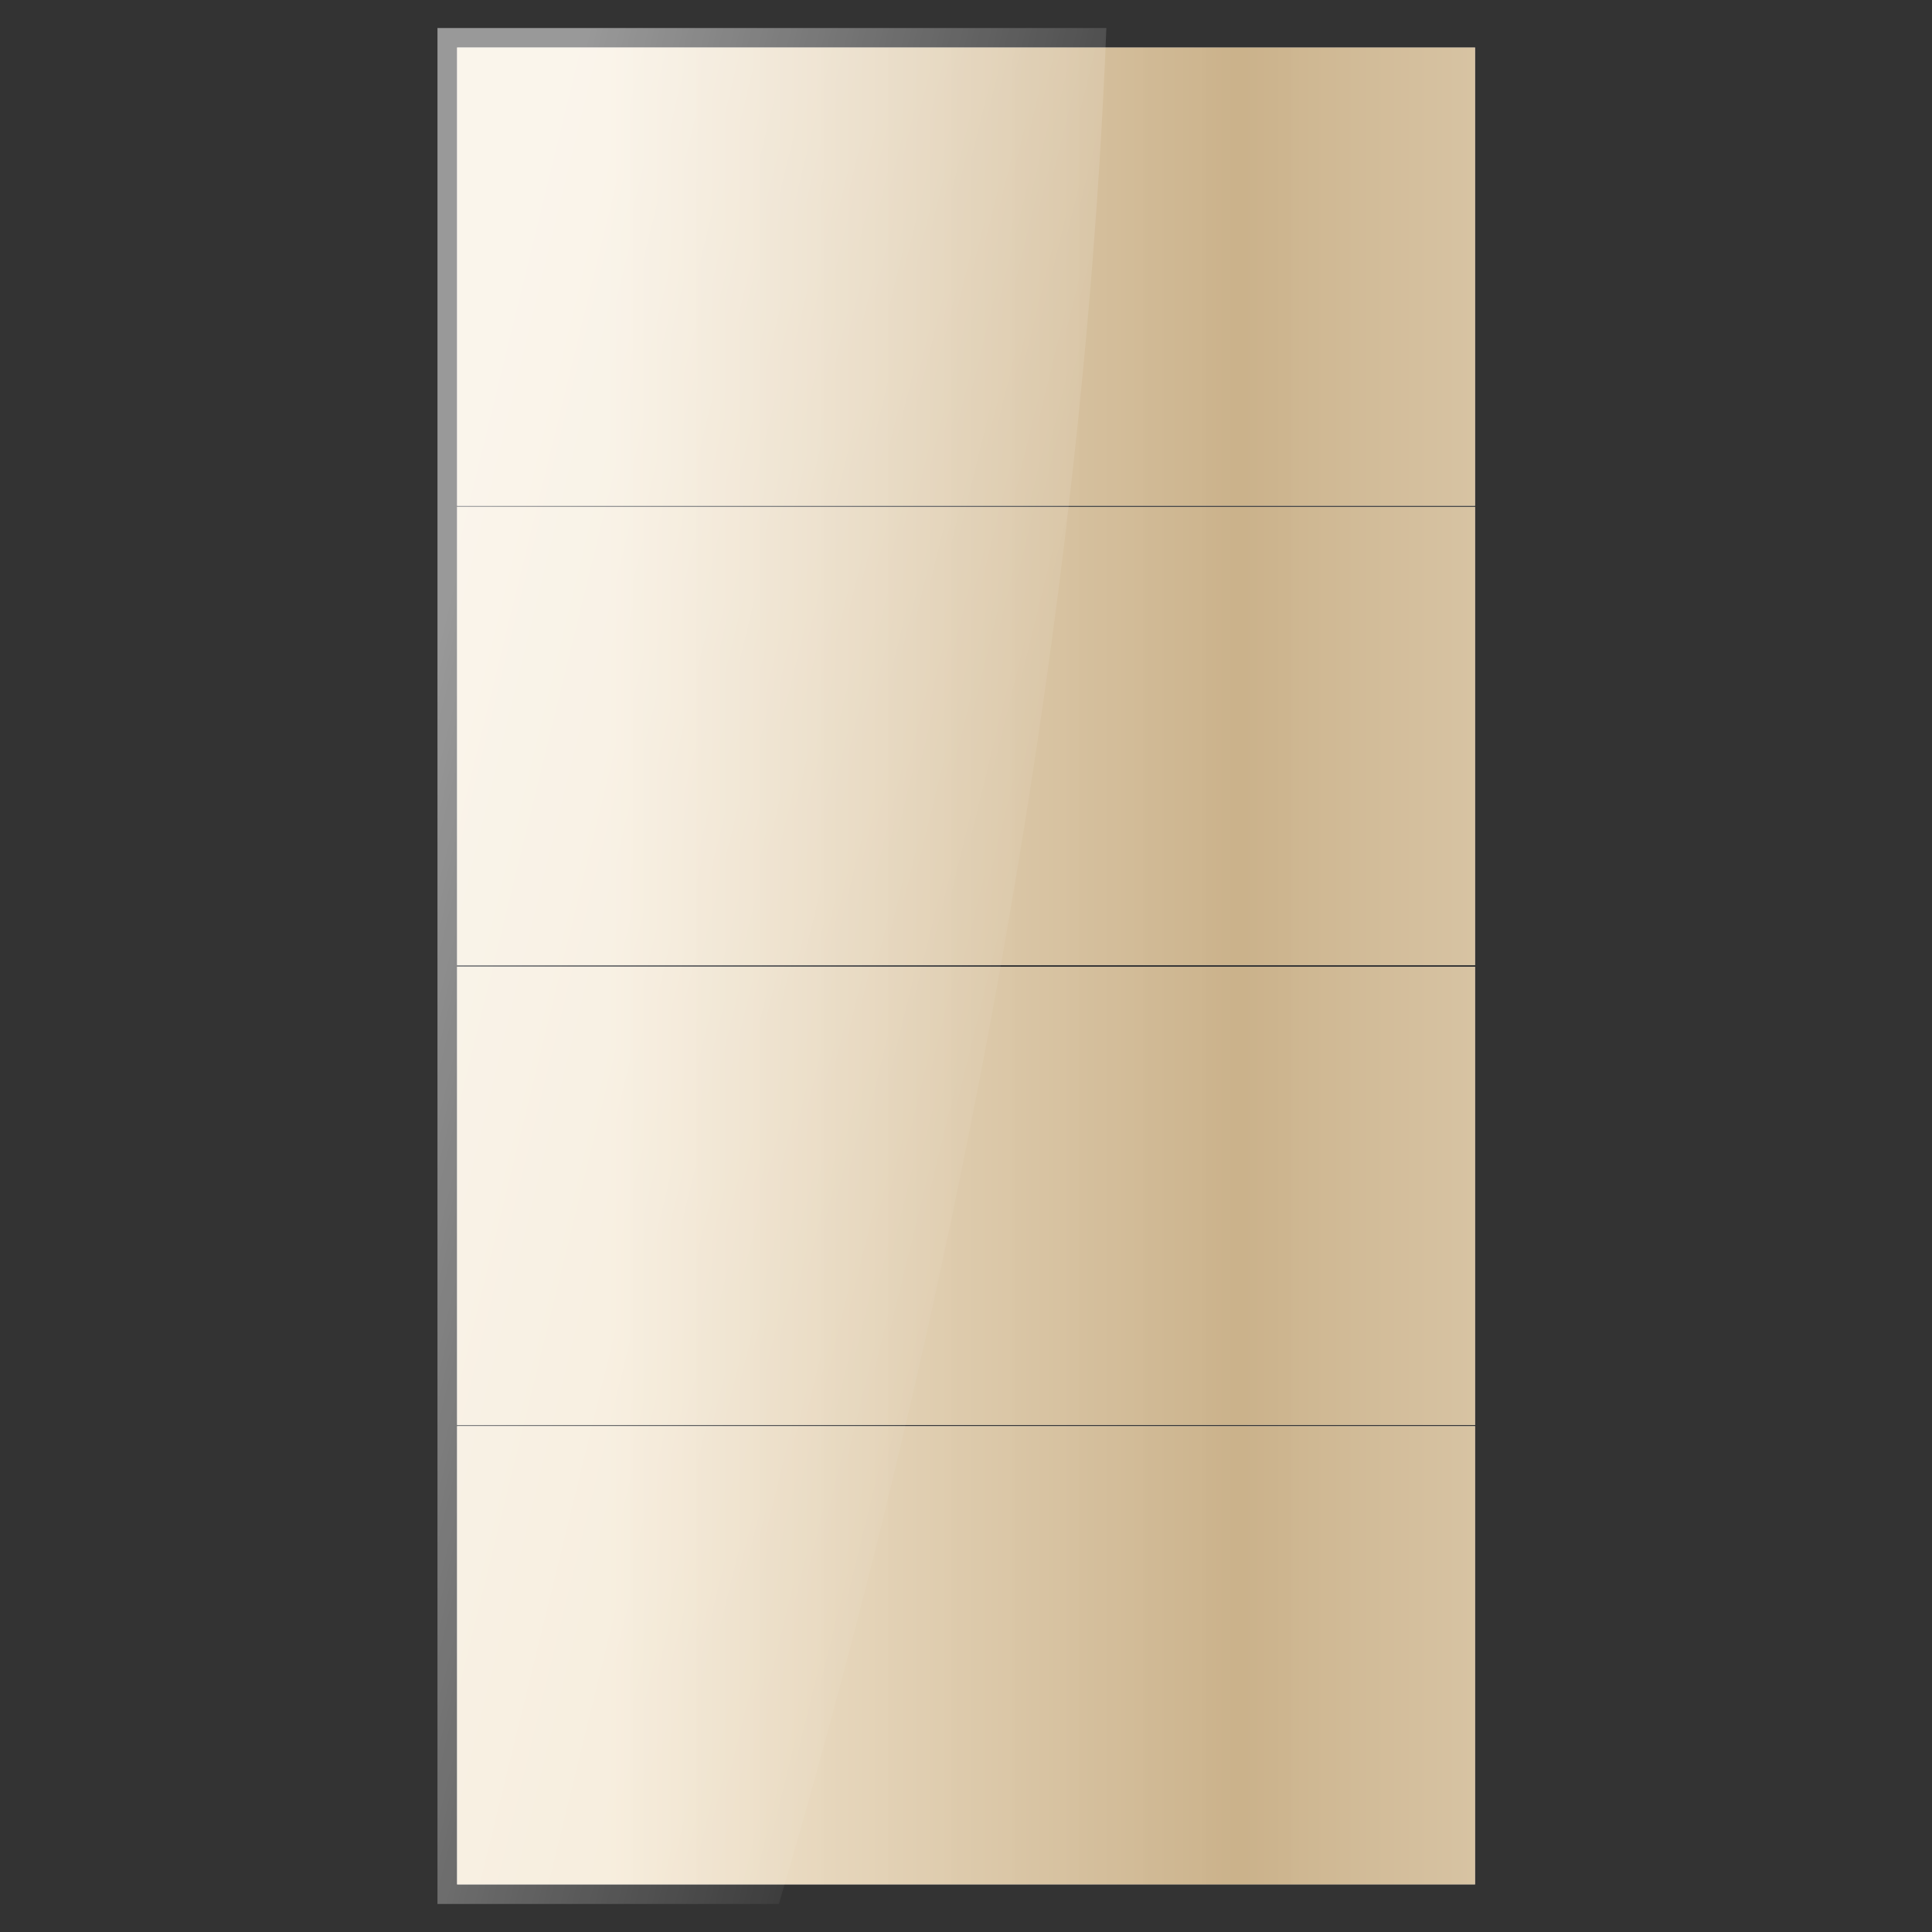 <?xml version="1.0" encoding="UTF-8" standalone="no"?>
<!-- Created with Inkscape (http://www.inkscape.org/) -->
<svg
   xmlns:dc="http://purl.org/dc/elements/1.1/"
   xmlns:cc="http://creativecommons.org/ns#"
   xmlns:rdf="http://www.w3.org/1999/02/22-rdf-syntax-ns#"
   xmlns:svg="http://www.w3.org/2000/svg"
   xmlns="http://www.w3.org/2000/svg"
   xmlns:xlink="http://www.w3.org/1999/xlink"
   xmlns:sodipodi="http://sodipodi.sourceforge.net/DTD/sodipodi-0.dtd"
   xmlns:inkscape="http://www.inkscape.org/namespaces/inkscape"
   width="128"
   height="128"
   id="svg2"
   sodipodi:version="0.32"
   inkscape:version="0.46"
   version="1.0"
   sodipodi:docname="gnome-netstatus-75-100.svg"
   inkscape:output_extension="org.inkscape.output.svg.inkscape">
  <rect width="100%" height="100%" fill="#333333" stroke="none"/>
  <defs
     id="defs4">
    <linearGradient
       id="linearGradient3338">
      <stop
         style="stop-color:#f8ead2;stop-opacity:1;"
         offset="0"
         id="stop3340" />
      <stop
         id="stop3342"
         offset="0.485"
         style="stop-color:#cfb07f;stop-opacity:1;" />
      <stop
         style="stop-color:#f8ead2;stop-opacity:1;"
         offset="1"
         id="stop3344" />
    </linearGradient>
    <linearGradient
       inkscape:collect="always"
       id="linearGradient3212">
      <stop
         style="stop-color:#ffffff;stop-opacity:1;"
         offset="0"
         id="stop3214" />
      <stop
         style="stop-color:#ffffff;stop-opacity:0;"
         offset="1"
         id="stop3216" />
    </linearGradient>
    <linearGradient
       id="linearGradient3172">
      <stop
         style="stop-color:#eaeaea;stop-opacity:1;"
         offset="0"
         id="stop3174" />
      <stop
         id="stop3180"
         offset="0.5"
         style="stop-color:#bababa;stop-opacity:1;" />
      <stop
         style="stop-color:#c8c8c8;stop-opacity:1;"
         offset="1"
         id="stop3176" />
    </linearGradient>
    <linearGradient
       inkscape:collect="always"
       xlink:href="#linearGradient3212"
       id="linearGradient3630"
       gradientUnits="userSpaceOnUse"
       gradientTransform="matrix(1.283,0,0,1.029,-10.24,-1.231)"
       x1="24.25"
       y1="74.125"
       x2="60.5"
       y2="81.25" />
    <linearGradient
       inkscape:collect="always"
       xlink:href="#linearGradient3338"
       id="linearGradient3633"
       gradientUnits="userSpaceOnUse"
       gradientTransform="matrix(1.07,0,0,1.124,-5.101,-72.371)"
       x1="42.324"
       y1="94.241"
       x2="123.104"
       y2="94.241" />
    <linearGradient
       inkscape:collect="always"
       xlink:href="#linearGradient3338"
       id="linearGradient3636"
       gradientUnits="userSpaceOnUse"
       gradientTransform="matrix(1.07,0,0,1.124,-5.101,-41.904)"
       x1="42.324"
       y1="94.241"
       x2="123.104"
       y2="94.241" />
    <linearGradient
       inkscape:collect="always"
       xlink:href="#linearGradient3338"
       id="linearGradient3639"
       gradientUnits="userSpaceOnUse"
       gradientTransform="matrix(1.07,0,0,1.124,-5.101,-11.467)"
       x1="42.324"
       y1="94.241"
       x2="123.104"
       y2="94.241" />
    <linearGradient
       inkscape:collect="always"
       xlink:href="#linearGradient3172"
       id="linearGradient3642"
       gradientUnits="userSpaceOnUse"
       gradientTransform="matrix(1.029,0,0,1.029,-2.474,-1.231)"
       x1="41.902"
       y1="63.373"
       x2="120.752"
       y2="63.373" />
    <linearGradient
       inkscape:collect="always"
       xlink:href="#linearGradient3338"
       id="linearGradient3646"
       gradientUnits="userSpaceOnUse"
       gradientTransform="matrix(1.07,0,0,1.124,-5.101,-102.804)"
       x1="42.324"
       y1="94.241"
       x2="123.104"
       y2="94.241" />
  </defs>
  <sodipodi:namedview
     id="base"
     pagecolor="#ffffff"
     bordercolor="#666666"
     borderopacity="1.0"
     gridtolerance="10000"
     guidetolerance="10"
     objecttolerance="10"
     inkscape:pageopacity="0.0"
     inkscape:pageshadow="2"
     inkscape:zoom="2.8284271"
     inkscape:cx="93.161544"
     inkscape:cy="86.795789"
     inkscape:document-units="px"
     inkscape:current-layer="layer1"
     showgrid="false"
     borderlayer="false"
     inkscape:showpageshadow="false"
     inkscape:window-width="1270"
     inkscape:window-height="973"
     inkscape:window-x="2"
     inkscape:window-y="46" />
  <g
     inkscape:label="Layer 1"
     inkscape:groupmode="layer"
     id="layer1">
    <g
       id="g3648">
      <path
         id="rect2383"
         d="M 30.283,3.148 L 30.283,33.513 L 97.73,33.513 L 97.73,3.148 L 30.283,3.148 z M 30.283,33.581 L 30.283,63.946 L 97.73,63.946 L 97.73,33.581 L 30.283,33.581 z M 30.283,64.049 L 30.283,94.414 L 97.73,94.414 L 97.73,64.049 L 30.283,64.049 z M 30.283,94.483 L 30.283,124.848 L 97.73,124.848 L 97.73,94.483 L 30.283,94.483 z"
         style="fill:url(#linearGradient3642);fill-opacity:1;fill-rule:nonzero;stroke:none;stroke-width:2.573;stroke-linecap:butt;stroke-linejoin:miter;marker:none;marker-start:none;marker-mid:none;marker-end:none;stroke-miterlimit:4;stroke-dasharray:none;stroke-dashoffset:0;stroke-opacity:0;visibility:visible;display:inline;overflow:visible;enable-background:accumulate" />
      <rect
         y="94.488"
         x="30.287"
         height="30.357"
         width="67.44"
         id="rect3316"
         style="opacity:0.8;fill:url(#linearGradient3639);fill-opacity:1;fill-rule:nonzero;stroke:none;stroke-width:2.5;stroke-linecap:butt;stroke-linejoin:miter;marker:none;marker-start:none;marker-mid:none;marker-end:none;stroke-miterlimit:4;stroke-dasharray:none;stroke-dashoffset:0;stroke-opacity:1;visibility:visible;display:inline;overflow:visible;enable-background:accumulate" />
      <rect
         style="opacity:0.8;fill:url(#linearGradient3636);fill-opacity:1;fill-rule:nonzero;stroke:none;stroke-width:2.5;stroke-linecap:butt;stroke-linejoin:miter;marker:none;marker-start:none;marker-mid:none;marker-end:none;stroke-miterlimit:4;stroke-dasharray:none;stroke-dashoffset:0;stroke-opacity:1;visibility:visible;display:inline;overflow:visible;enable-background:accumulate"
         id="rect3233"
         width="67.44"
         height="30.357"
         x="30.287"
         y="64.052" />
      <rect
         y="33.585"
         x="30.287"
         height="30.357"
         width="67.44"
         id="rect3596"
         style="opacity:0.8;fill:url(#linearGradient3633);fill-opacity:1;fill-rule:nonzero;stroke:none;stroke-width:2.5;stroke-linecap:butt;stroke-linejoin:miter;marker:none;marker-start:none;marker-mid:none;marker-end:none;stroke-miterlimit:4;stroke-dasharray:none;stroke-dashoffset:0;stroke-opacity:1;visibility:visible;display:inline;overflow:visible;enable-background:accumulate" />
      <rect
         style="opacity:0.8;fill:url(#linearGradient3646);fill-opacity:1;fill-rule:nonzero;stroke:none;stroke-width:2.5;stroke-linecap:butt;stroke-linejoin:miter;marker:none;marker-start:none;marker-mid:none;marker-end:none;stroke-miterlimit:4;stroke-dasharray:none;stroke-dashoffset:0;stroke-opacity:1;visibility:visible;display:inline;overflow:visible;enable-background:accumulate"
         id="rect3644"
         width="67.44"
         height="30.357"
         x="30.287"
         y="3.152" />
      <path
         id="rect3207"
         d="M 28.983,1.857 L 28.983,126.143 L 51.603,126.143 C 59.619,98.93 71.339,51.581 73.3,1.857 L 28.983,1.857 z"
         style="opacity:0.5;fill:url(#linearGradient3630);fill-opacity:1;fill-rule:nonzero;stroke:none;stroke-width:2.587;stroke-linecap:butt;stroke-linejoin:miter;marker:none;marker-start:none;marker-mid:none;marker-end:none;stroke-miterlimit:4;stroke-dasharray:none;stroke-dashoffset:0;stroke-opacity:1;visibility:visible;display:inline;overflow:visible;enable-background:accumulate" />
    </g>
  </g>
</svg>
